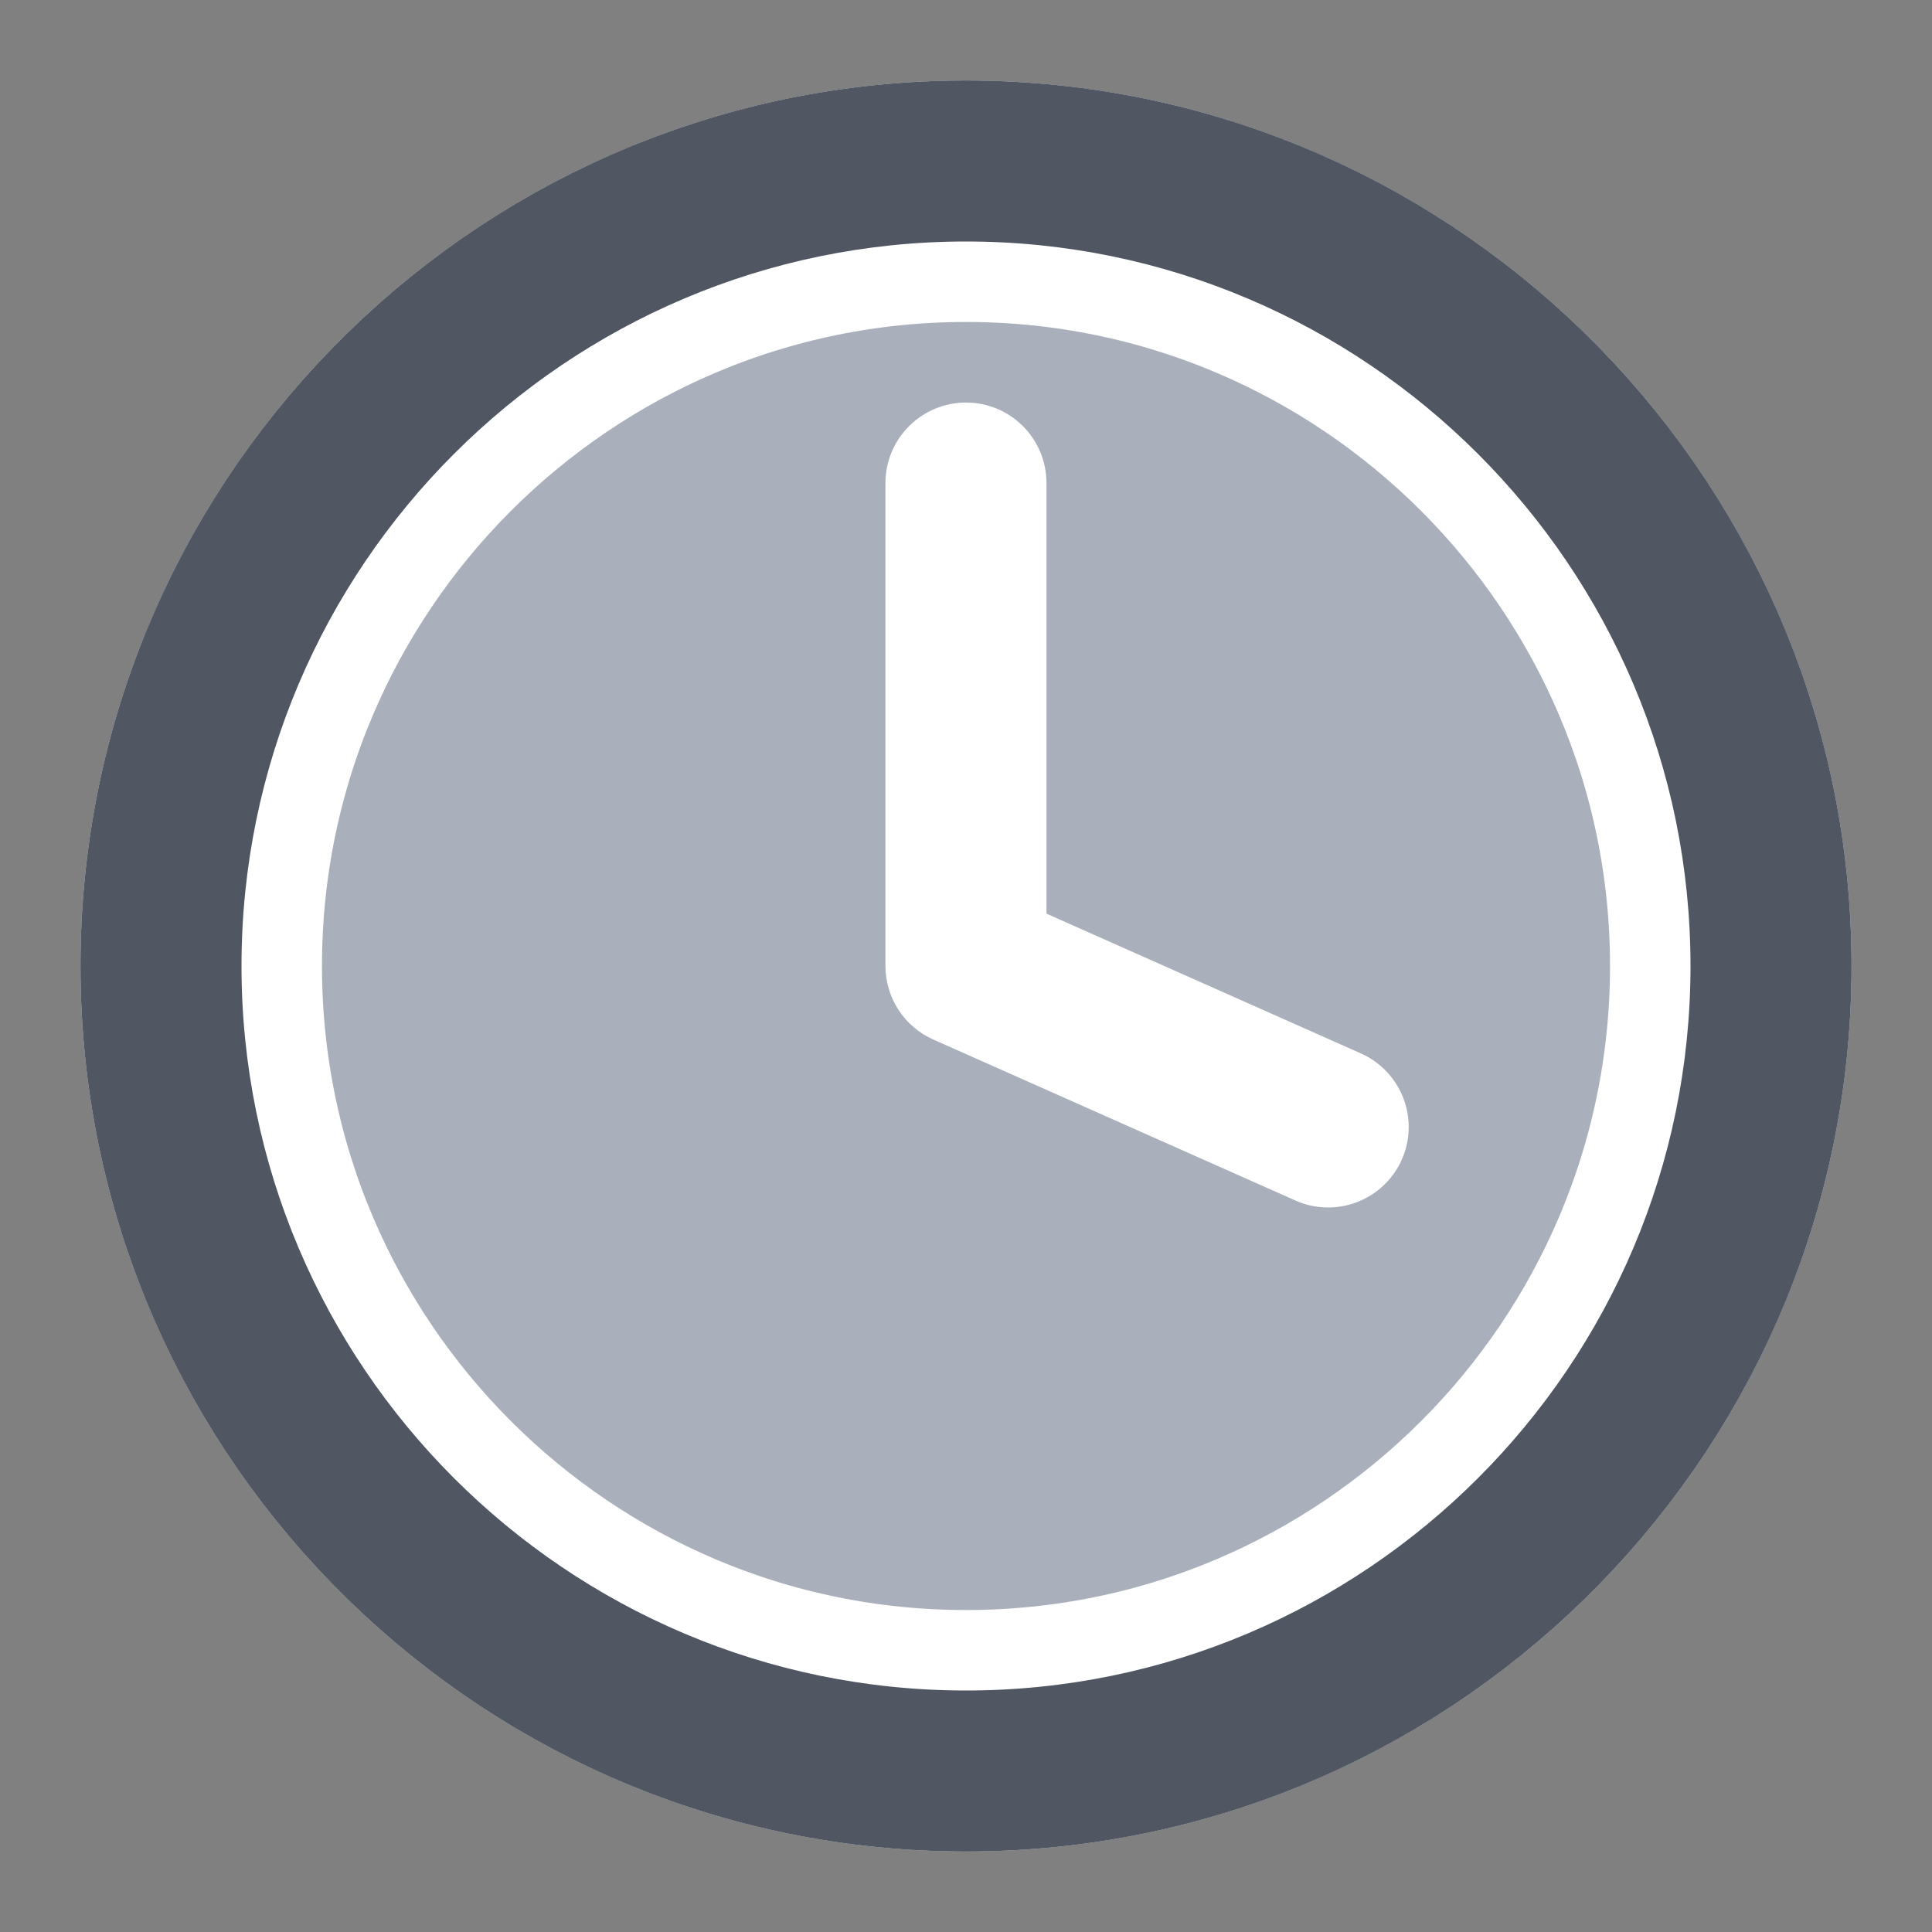 <svg width="20" height="20" viewBox="0 0 20 20" fill="none" xmlns="http://www.w3.org/2000/svg">
<rect x="0" y="0" width="20" height="20" fill="#808080" stroke="none"/>
<path d="M10 0.833C4.946 0.833 0.833 4.946 0.833 10C0.833 15.054 4.946 19.167 10 19.167C15.054 19.167 19.167 15.054 19.167 10C19.167 4.946 15.054 0.833 10 0.833ZM10 17.5C5.864 17.5 2.5 14.136 2.5 10C2.5 5.865 5.864 2.5 10 2.5C14.135 2.5 17.5 5.865 17.5 10C17.5 14.136 14.135 17.5 10 17.5Z" fill="#505763"/>
<path d="M2.083 10C2.083 5.636 5.636 2.083 10 2.083C14.364 2.083 17.917 5.636 17.917 10C17.917 14.364 14.364 17.917 10 17.917C5.636 17.917 2.083 14.364 2.083 10Z" fill="#AAB0BB" stroke="white" stroke-width="2.5"/>
<path d="M14.511 12.005C14.421 12.207 14.255 12.365 14.048 12.444C13.842 12.523 13.613 12.518 13.411 12.428L9.661 10.761C9.514 10.696 9.389 10.589 9.301 10.454C9.213 10.319 9.167 10.161 9.166 10V5C9.166 4.779 9.254 4.567 9.411 4.411C9.567 4.255 9.779 4.167 10 4.167C10.221 4.167 10.433 4.255 10.589 4.411C10.745 4.567 10.833 4.779 10.833 5V9.458L14.088 10.905C14.29 10.995 14.448 11.162 14.527 11.368C14.607 11.574 14.601 11.803 14.511 12.005Z" fill="white"/>
<path d="M10 0.833C4.946 0.833 0.833 4.946 0.833 10C0.833 15.054 4.946 19.167 10 19.167C15.054 19.167 19.167 15.054 19.167 10C19.167 4.946 15.054 0.833 10 0.833ZM10 17.5C5.864 17.5 2.5 14.136 2.5 10C2.5 5.865 5.864 2.5 10 2.5C14.135 2.5 17.5 5.865 17.5 10C17.5 14.136 14.135 17.5 10 17.5Z" fill="#505763"/>
</svg>

